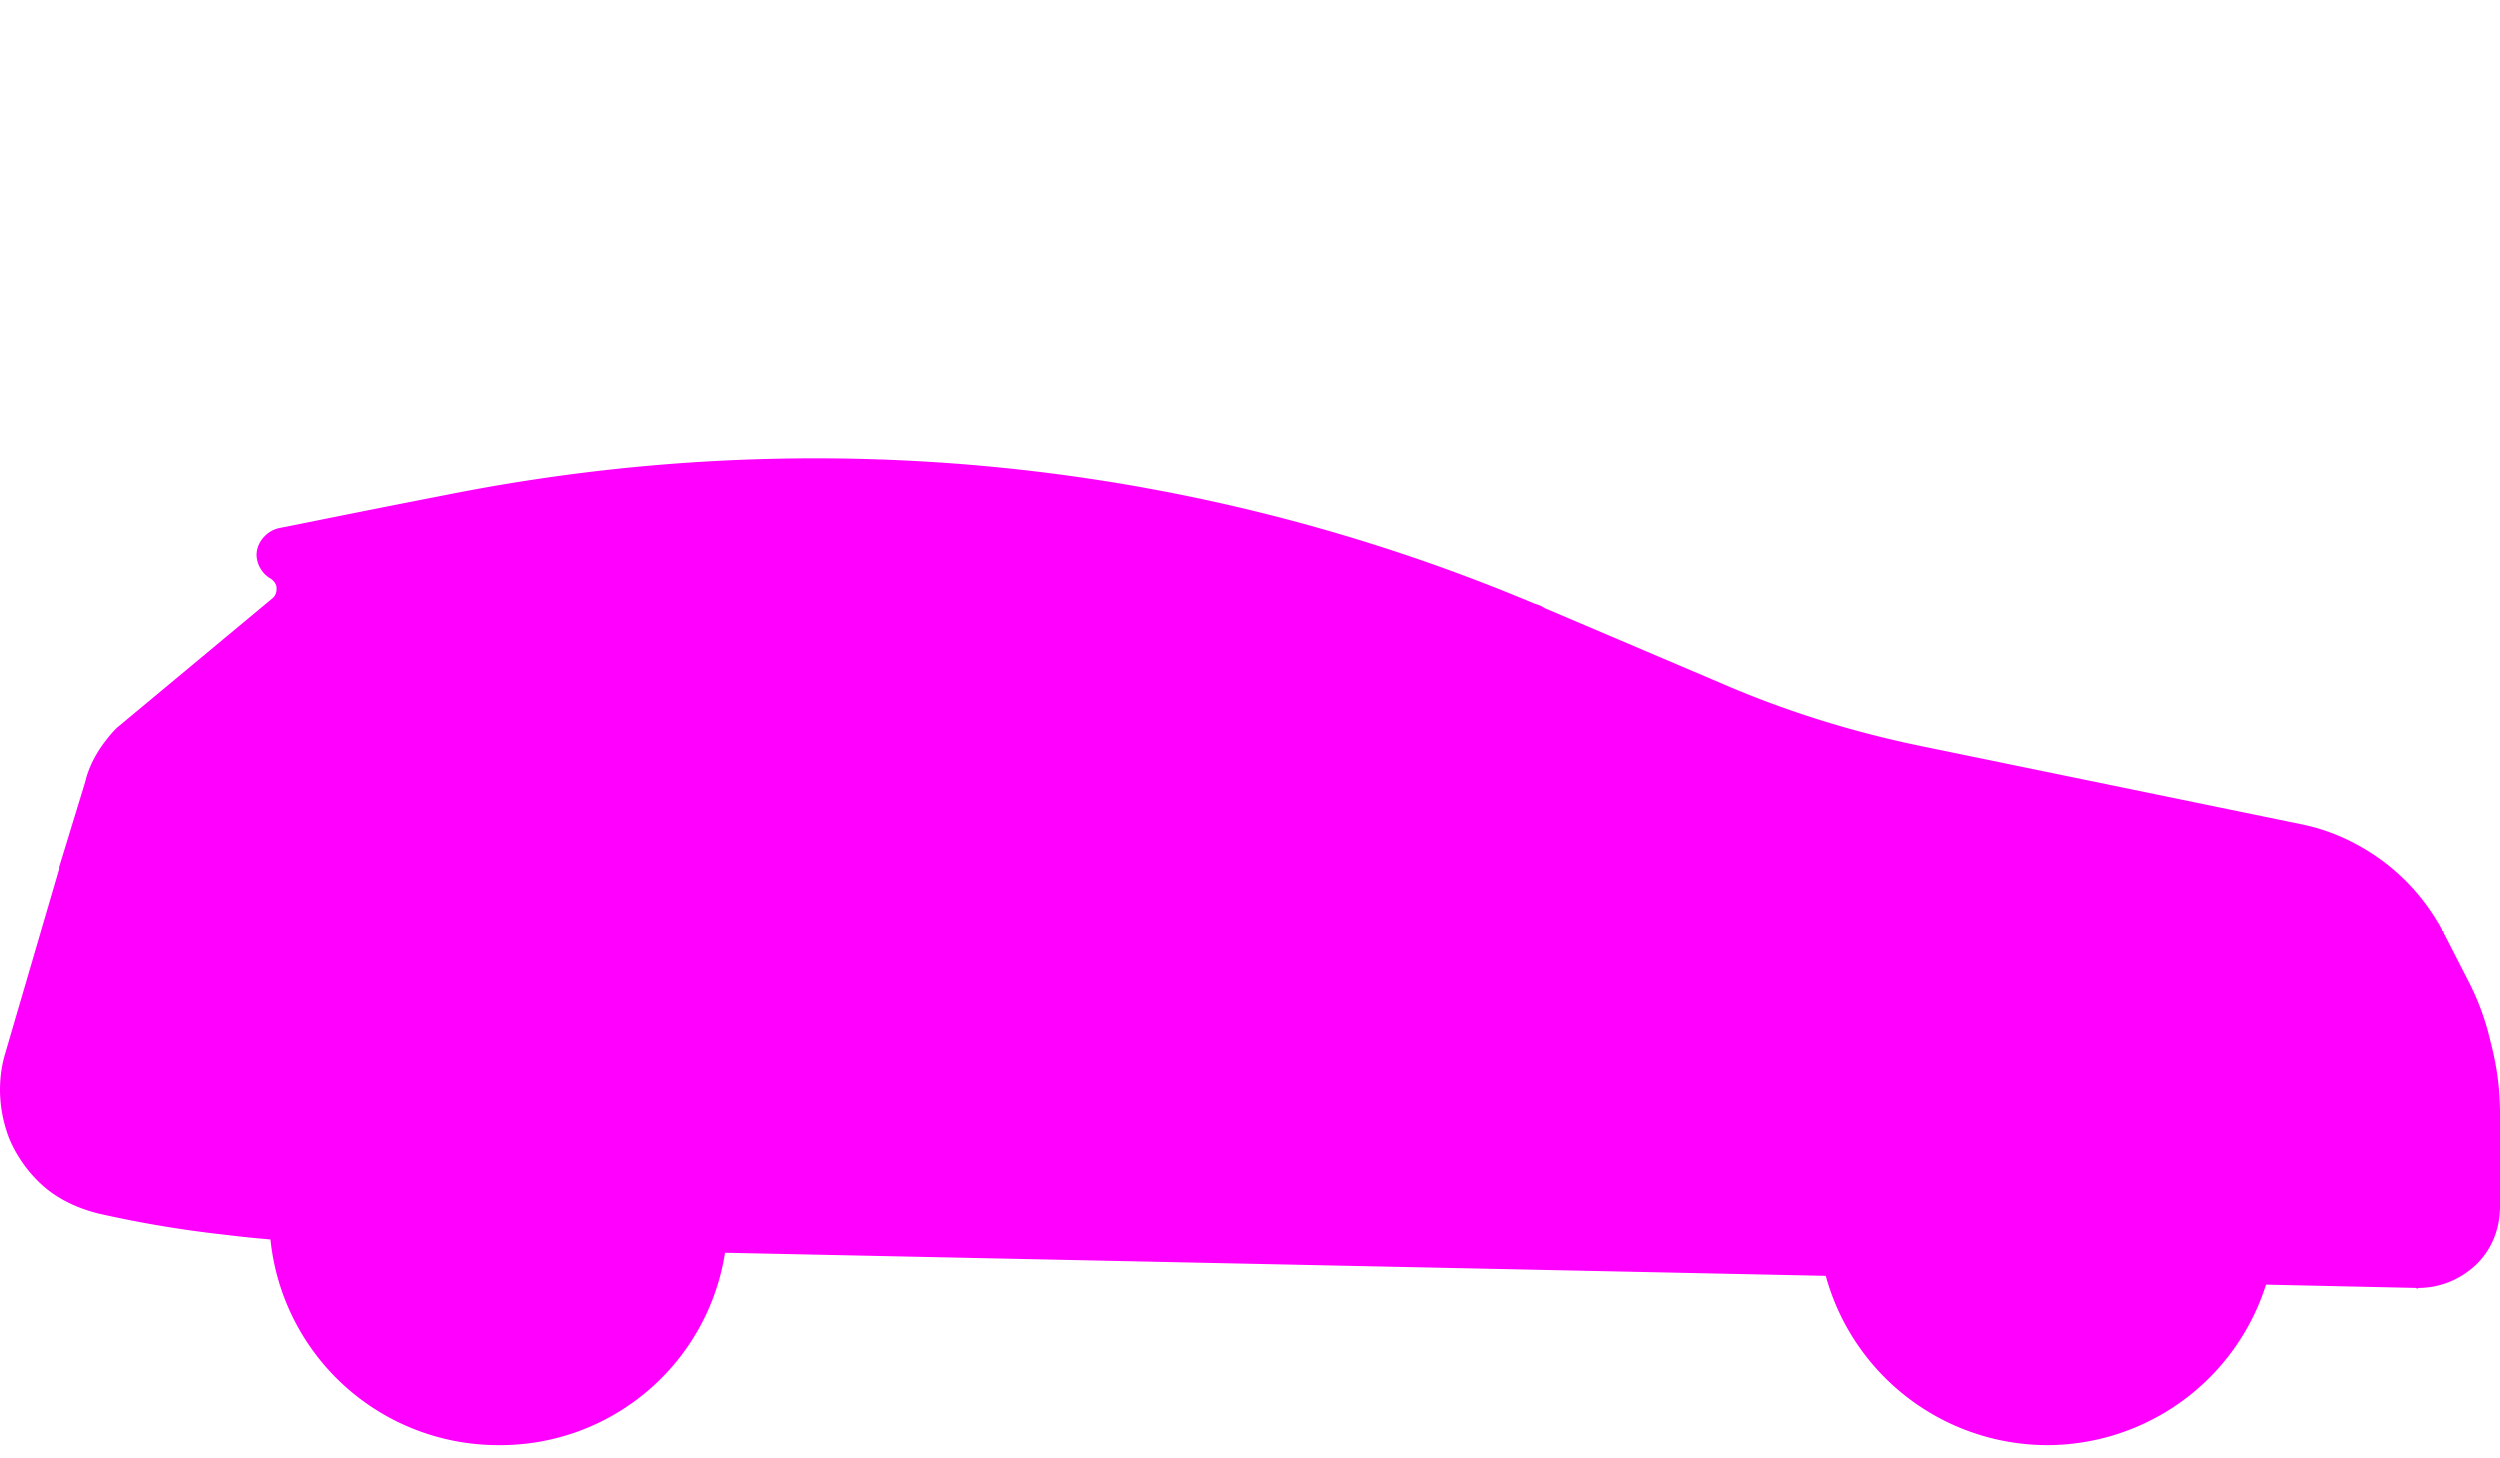 <svg width="60" height="35" fill="none" xmlns="http://www.w3.org/2000/svg"><path fill-rule="evenodd" clip-rule="evenodd" d="M58.043 30.91c-.02.019-.038.019-.057 0l-3.601-.079a5.52 5.52 0 0 1-5.25 3.852 5.523 5.523 0 0 1-5.317-4.063l-26.417-.554a5.461 5.461 0 0 1-5.43 4.617 5.495 5.495 0 0 1-5.48-4.936c-.384-.032-.75-.07-1.1-.114a27.077 27.077 0 0 1-3.036-.51c-.454-.114-.908-.313-1.277-.625a3.173 3.173 0 0 1-.851-1.163A3.264 3.264 0 0 1 0 26.172c0-.303.038-.586.114-.851l1.304-4.454v-.057l.625-2.042c.085-.369.283-.738.539-1.05a2.13 2.13 0 0 1 .198-.227l.029-.028 3.716-3.092c.113-.085.113-.199.113-.256 0-.085-.056-.17-.141-.227a.681.681 0 0 1-.34-.567c0-.312.254-.596.566-.652.067-.012.36-.07.822-.164.72-.145 1.85-.372 3.178-.63 8.851-1.76 17.873-.852 26.1 2.61l.085.027a.717.717 0 0 1 .17.086l4.199 1.787c1.56.68 3.205 1.191 4.88 1.532l9.105 1.872c.454.095.89.255 1.305.482a5.014 5.014 0 0 1 1.93 1.844c.037.057.075.123.113.199v.028h.028v.029l.596 1.163a6.1 6.1 0 0 1 .54 1.475c.15.567.226 1.135.226 1.702v2.241c0 .54-.199 1.05-.596 1.419-.369.34-.85.539-1.361.539Z" fill="#F0F" style="mix-blend-mode:overlay"/></svg>
